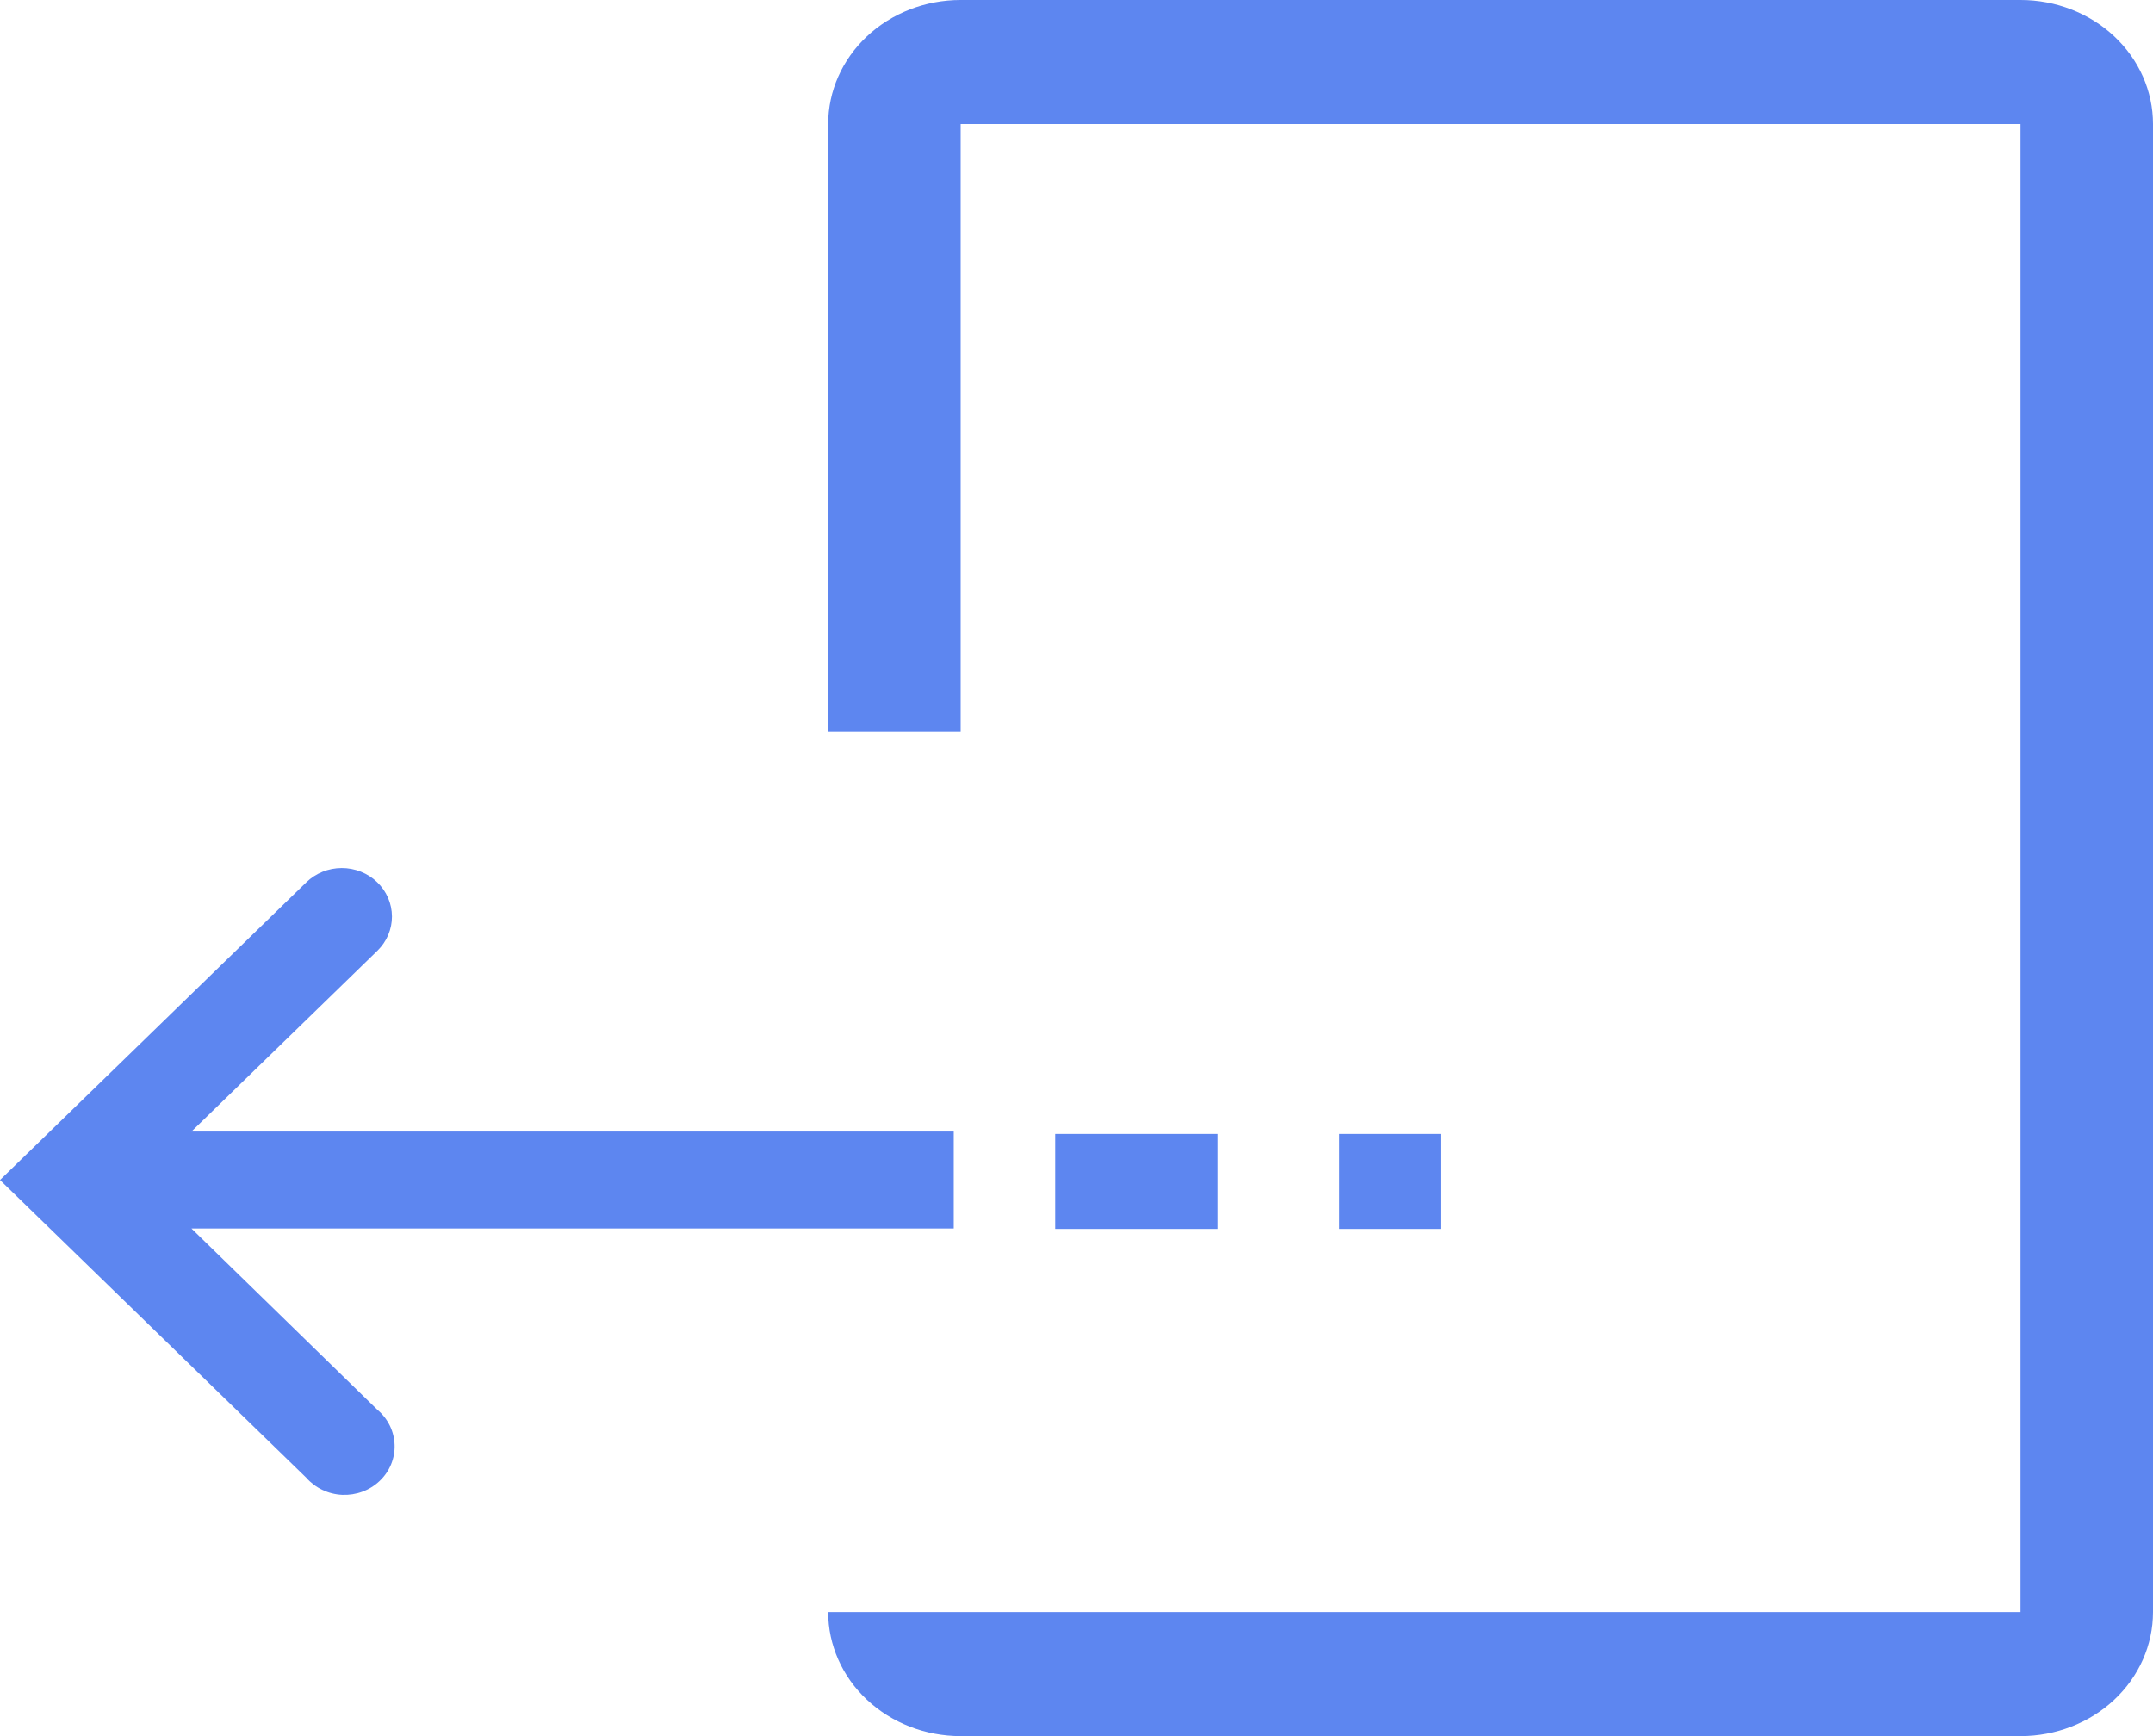 <svg width="62" height="50" viewBox="0 0 62 50" fill="none" xmlns="http://www.w3.org/2000/svg">
<path d="M58.185 3.571H27.664V21.071H23.849V3.571C23.849 2.624 24.251 1.716 24.966 1.046C25.682 0.376 26.652 0 27.664 0H58.185C59.197 0 60.167 0.376 60.883 1.046C61.598 1.716 62 2.624 62 3.571V46.429C62 47.376 61.598 48.284 60.883 48.954C60.167 49.624 59.197 50 58.185 50H27.664C26.652 50 25.682 49.624 24.966 48.954C24.251 48.284 23.849 47.376 23.849 46.429H58.185V3.571Z" fill="#5D86F0"/>
<path d="M5.513 35.381H27.465V32.589H5.513L10.868 27.381C11.001 27.251 11.107 27.097 11.179 26.927C11.251 26.757 11.288 26.575 11.287 26.392C11.286 26.209 11.248 26.027 11.175 25.858C11.102 25.689 10.995 25.535 10.86 25.406C10.726 25.276 10.566 25.174 10.391 25.105C10.215 25.035 10.027 24.999 9.838 25C9.648 25.001 9.46 25.037 9.286 25.108C9.111 25.179 8.952 25.282 8.818 25.413L0 33.985L8.818 42.557C8.947 42.704 9.105 42.824 9.283 42.908C9.462 42.993 9.656 43.042 9.855 43.051C10.054 43.059 10.252 43.028 10.438 42.959C10.623 42.891 10.792 42.785 10.934 42.65C11.076 42.515 11.187 42.353 11.261 42.175C11.335 41.996 11.37 41.804 11.363 41.612C11.357 41.42 11.31 41.231 11.225 41.057C11.139 40.883 11.018 40.728 10.868 40.602L5.513 35.381Z" fill="#5D86F0"/>
<path d="M30.387 32.658H35.061V35.394H30.387V32.658Z" fill="#5D86F0"/>
<path d="M38.568 32.658H41.489V35.394H38.568V32.658Z" fill="#5D86F0"/>
</svg>
